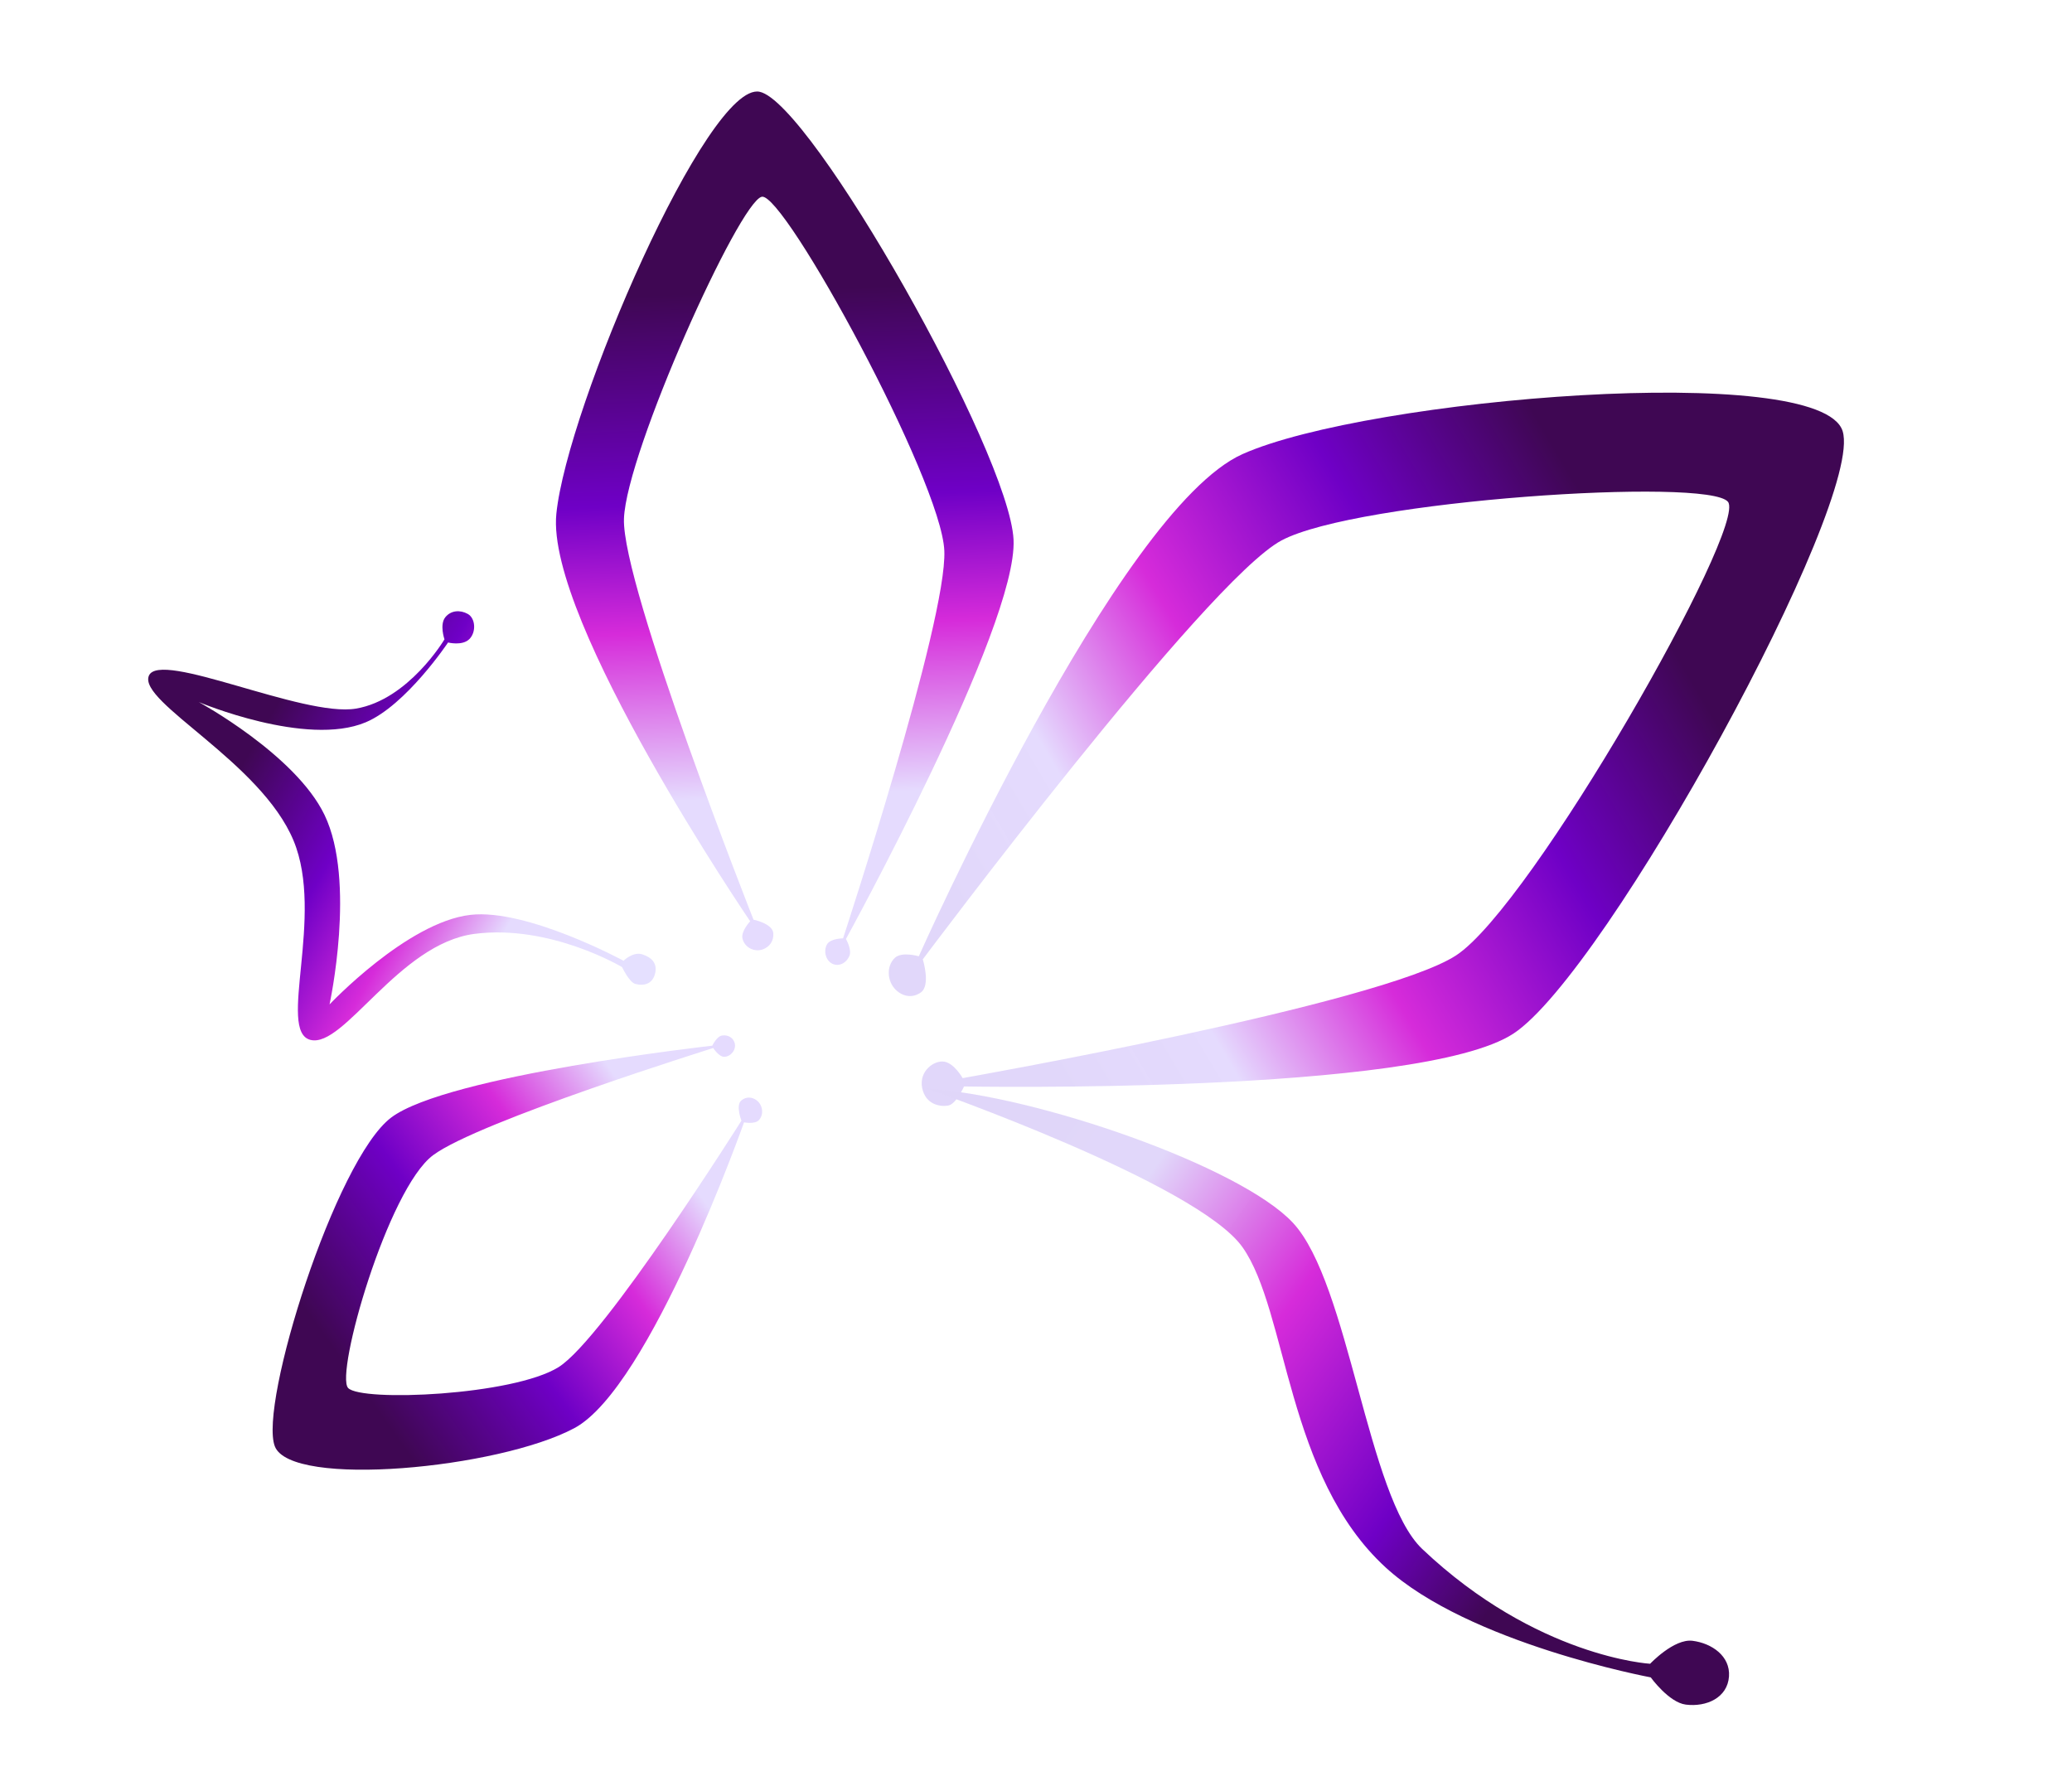 <svg width="295" height="255" viewBox="0 0 295 255" fill="none" xmlns="http://www.w3.org/2000/svg">
<path d="M88.567 137.695C88.567 137.695 78.331 131.569 67.555 132.964C56.779 134.359 48.968 149.275 44.196 148.056C39.423 146.837 46.25 130.409 41.793 119.68C37.141 108.48 19.689 99.992 21.189 96.227C22.69 92.462 43.171 102.163 50.68 100.89C58.19 99.618 63.283 91.027 63.283 91.027C63.283 91.027 62.548 88.925 63.411 87.869C64.21 86.891 65.505 86.808 66.593 87.406C67.682 88.003 67.837 89.957 66.84 90.979C65.843 92 63.792 91.476 63.792 91.476C63.792 91.476 57.814 100.421 52.065 102.84C43.602 106.401 28.302 99.959 28.302 99.959C28.302 99.959 42.066 107.441 46.2 116.02C50.746 125.454 46.919 143.008 46.919 143.008C46.919 143.008 57.954 131.308 66.962 130.259C75.007 129.323 88.78 136.791 88.78 136.791C88.78 136.791 90.112 135.448 91.453 135.879C92.794 136.31 93.609 137.163 93.276 138.579C92.943 139.994 91.825 140.441 90.462 140.093C89.592 139.871 88.567 137.695 88.567 137.695Z" fill="url(#paint0_linear_614_360)"/>
<path d="M137.251 154.687C137.251 154.687 136.141 157.204 134.999 157.407C133.858 157.61 131.764 157.275 131.29 154.89C130.817 152.504 132.983 150.926 134.431 151.157C135.88 151.388 137.054 153.5 137.054 153.5C137.054 153.5 196.487 143.036 207.284 136.044C218.08 129.052 248.836 74.959 246.018 71.447C243.199 67.934 193.214 71.214 182.459 76.944C171.703 82.674 131.382 136.589 131.382 136.589C131.382 136.589 132.539 140.268 131.114 141.293C129.966 142.119 128.59 141.941 127.545 140.936C126.287 139.726 126.163 137.524 127.422 136.362C128.416 135.444 130.815 136.154 130.815 136.154C130.815 136.154 159.069 72.607 176.914 64.649C194.759 56.692 259.231 51.352 262.346 61.389C265.461 71.426 228.765 138.411 215.486 147.154C202.208 155.896 137.251 154.687 137.251 154.687Z" fill="url(#paint1_linear_614_360)"/>
<path d="M132.015 155.005C147.447 155.93 176.578 166.05 184.078 174.097C192.087 182.69 194.675 213.13 202.487 220.537C218.777 235.982 234.937 236.882 234.937 236.882C234.937 236.882 238.333 233.275 240.975 233.612C243.733 233.963 246.361 235.797 246.165 238.675C245.956 241.731 242.945 243.065 240.016 242.698C237.601 242.395 235.024 238.821 235.024 238.821C235.024 238.821 209.084 233.982 197.283 223.171C183.105 210.181 183.348 186.684 176.898 177.57C170.448 168.456 132.015 155.005 132.015 155.005Z" fill="url(#paint2_linear_614_360)"/>
<path d="M120.443 133.688C120.443 133.688 121.316 135.227 120.934 136.106C120.529 137.038 119.623 137.601 118.684 137.289C117.609 136.931 117.175 135.455 117.75 134.448C118.232 133.604 120.029 133.602 120.029 133.602C120.029 133.602 134.868 88.423 134.448 78.415C134.029 68.407 111.662 27.358 108.464 28.013C105.267 28.668 89.184 64.327 88.836 73.844C88.489 83.361 107.279 130.938 107.279 130.938C107.279 130.938 109.977 131.49 110.096 132.849C110.192 133.943 109.583 134.826 108.581 135.178C107.376 135.601 105.967 134.878 105.703 133.584C105.495 132.562 106.804 131.169 106.804 131.169C106.804 131.169 77.673 88.376 79.21 73.156C80.747 57.935 100.803 11.531 108.151 13.067C115.498 14.602 143.7 64.475 144.304 76.837C144.908 89.198 120.443 133.688 120.443 133.688Z" fill="url(#paint3_linear_614_360)"/>
<path d="M101.412 148.88C101.412 148.88 102.038 147.559 102.795 147.436C103.598 147.305 104.383 147.7 104.602 148.514C104.853 149.446 104.069 150.424 103.14 150.467C102.36 150.503 101.543 149.216 101.543 149.216C101.543 149.216 68.114 159.654 61.658 164.475C55.202 169.296 47.68 195.624 49.566 197.62C51.453 199.616 73.054 198.694 79.532 194.645C86.011 190.595 105.562 159.557 105.562 159.557C105.562 159.557 104.704 157.373 105.552 156.675C106.236 156.112 107.099 156.149 107.787 156.708C108.615 157.381 108.775 158.718 108.035 159.491C107.451 160.102 105.932 159.793 105.932 159.793C105.932 159.793 92.577 197.562 81.771 203.335C70.965 209.108 41.446 211.888 39.13 205.928C36.814 199.969 47.75 165.138 55.686 159.121C63.621 153.105 101.412 148.88 101.412 148.88Z" fill="url(#paint4_linear_614_360)"/>
<defs>
<linearGradient id="paint0_linear_614_360" x1="22.78" y1="95.995" x2="91.442" y2="135.404" gradientUnits="userSpaceOnUse">
<stop offset="0.209" stop-color="#3F0753"/>
<stop offset="0.431" stop-color="#6F00C6"/>
<stop offset="0.6" stop-color="#D62BDA"/>
<stop offset="0.768" stop-color="#E5DBFE"/>
<stop offset="1" stop-color="#E5E0FF"/>
</linearGradient>
<linearGradient id="paint1_linear_614_360" x1="256.057" y1="64.713" x2="126.232" y2="141.285" gradientUnits="userSpaceOnUse">
<stop offset="0.195" stop-color="#3F0753"/>
<stop offset="0.387" stop-color="#6F00C6"/>
<stop offset="0.588" stop-color="#D62BDA"/>
<stop offset="0.755" stop-color="#E5DBFE"/>
<stop offset="0.903" stop-color="#E1D7FA" stop-opacity="0.996"/>
</linearGradient>
<linearGradient id="paint2_linear_614_360" x1="243.377" y1="237.46" x2="124.458" y2="154.802" gradientUnits="userSpaceOnUse">
<stop offset="0.21" stop-color="#3F0753"/>
<stop offset="0.345" stop-color="#6F00C6"/>
<stop offset="0.542" stop-color="#D62BDA"/>
<stop offset="0.729" stop-color="#E1D7FA" stop-opacity="0.996"/>
<stop offset="0.865" stop-color="#E0D6F9" stop-opacity="0.996"/>
</linearGradient>
<linearGradient id="paint3_linear_614_360" x1="108.09" y1="24.959" x2="112.719" y2="136.003" gradientUnits="userSpaceOnUse">
<stop offset="0.148" stop-color="#3F0753"/>
<stop offset="0.416" stop-color="#6F00C6"/>
<stop offset="0.58" stop-color="#D62BDA"/>
<stop offset="0.796" stop-color="#E5DBFE"/>
</linearGradient>
<linearGradient id="paint4_linear_614_360" x1="39.648" y1="207.154" x2="118.703" y2="150.808" gradientUnits="userSpaceOnUse">
<stop offset="0.156" stop-color="#3F0753"/>
<stop offset="0.384" stop-color="#6F00C6"/>
<stop offset="0.562" stop-color="#D62BDA"/>
<stop offset="0.725" stop-color="#E5DBFE"/>
</linearGradient>
</defs>
</svg>
